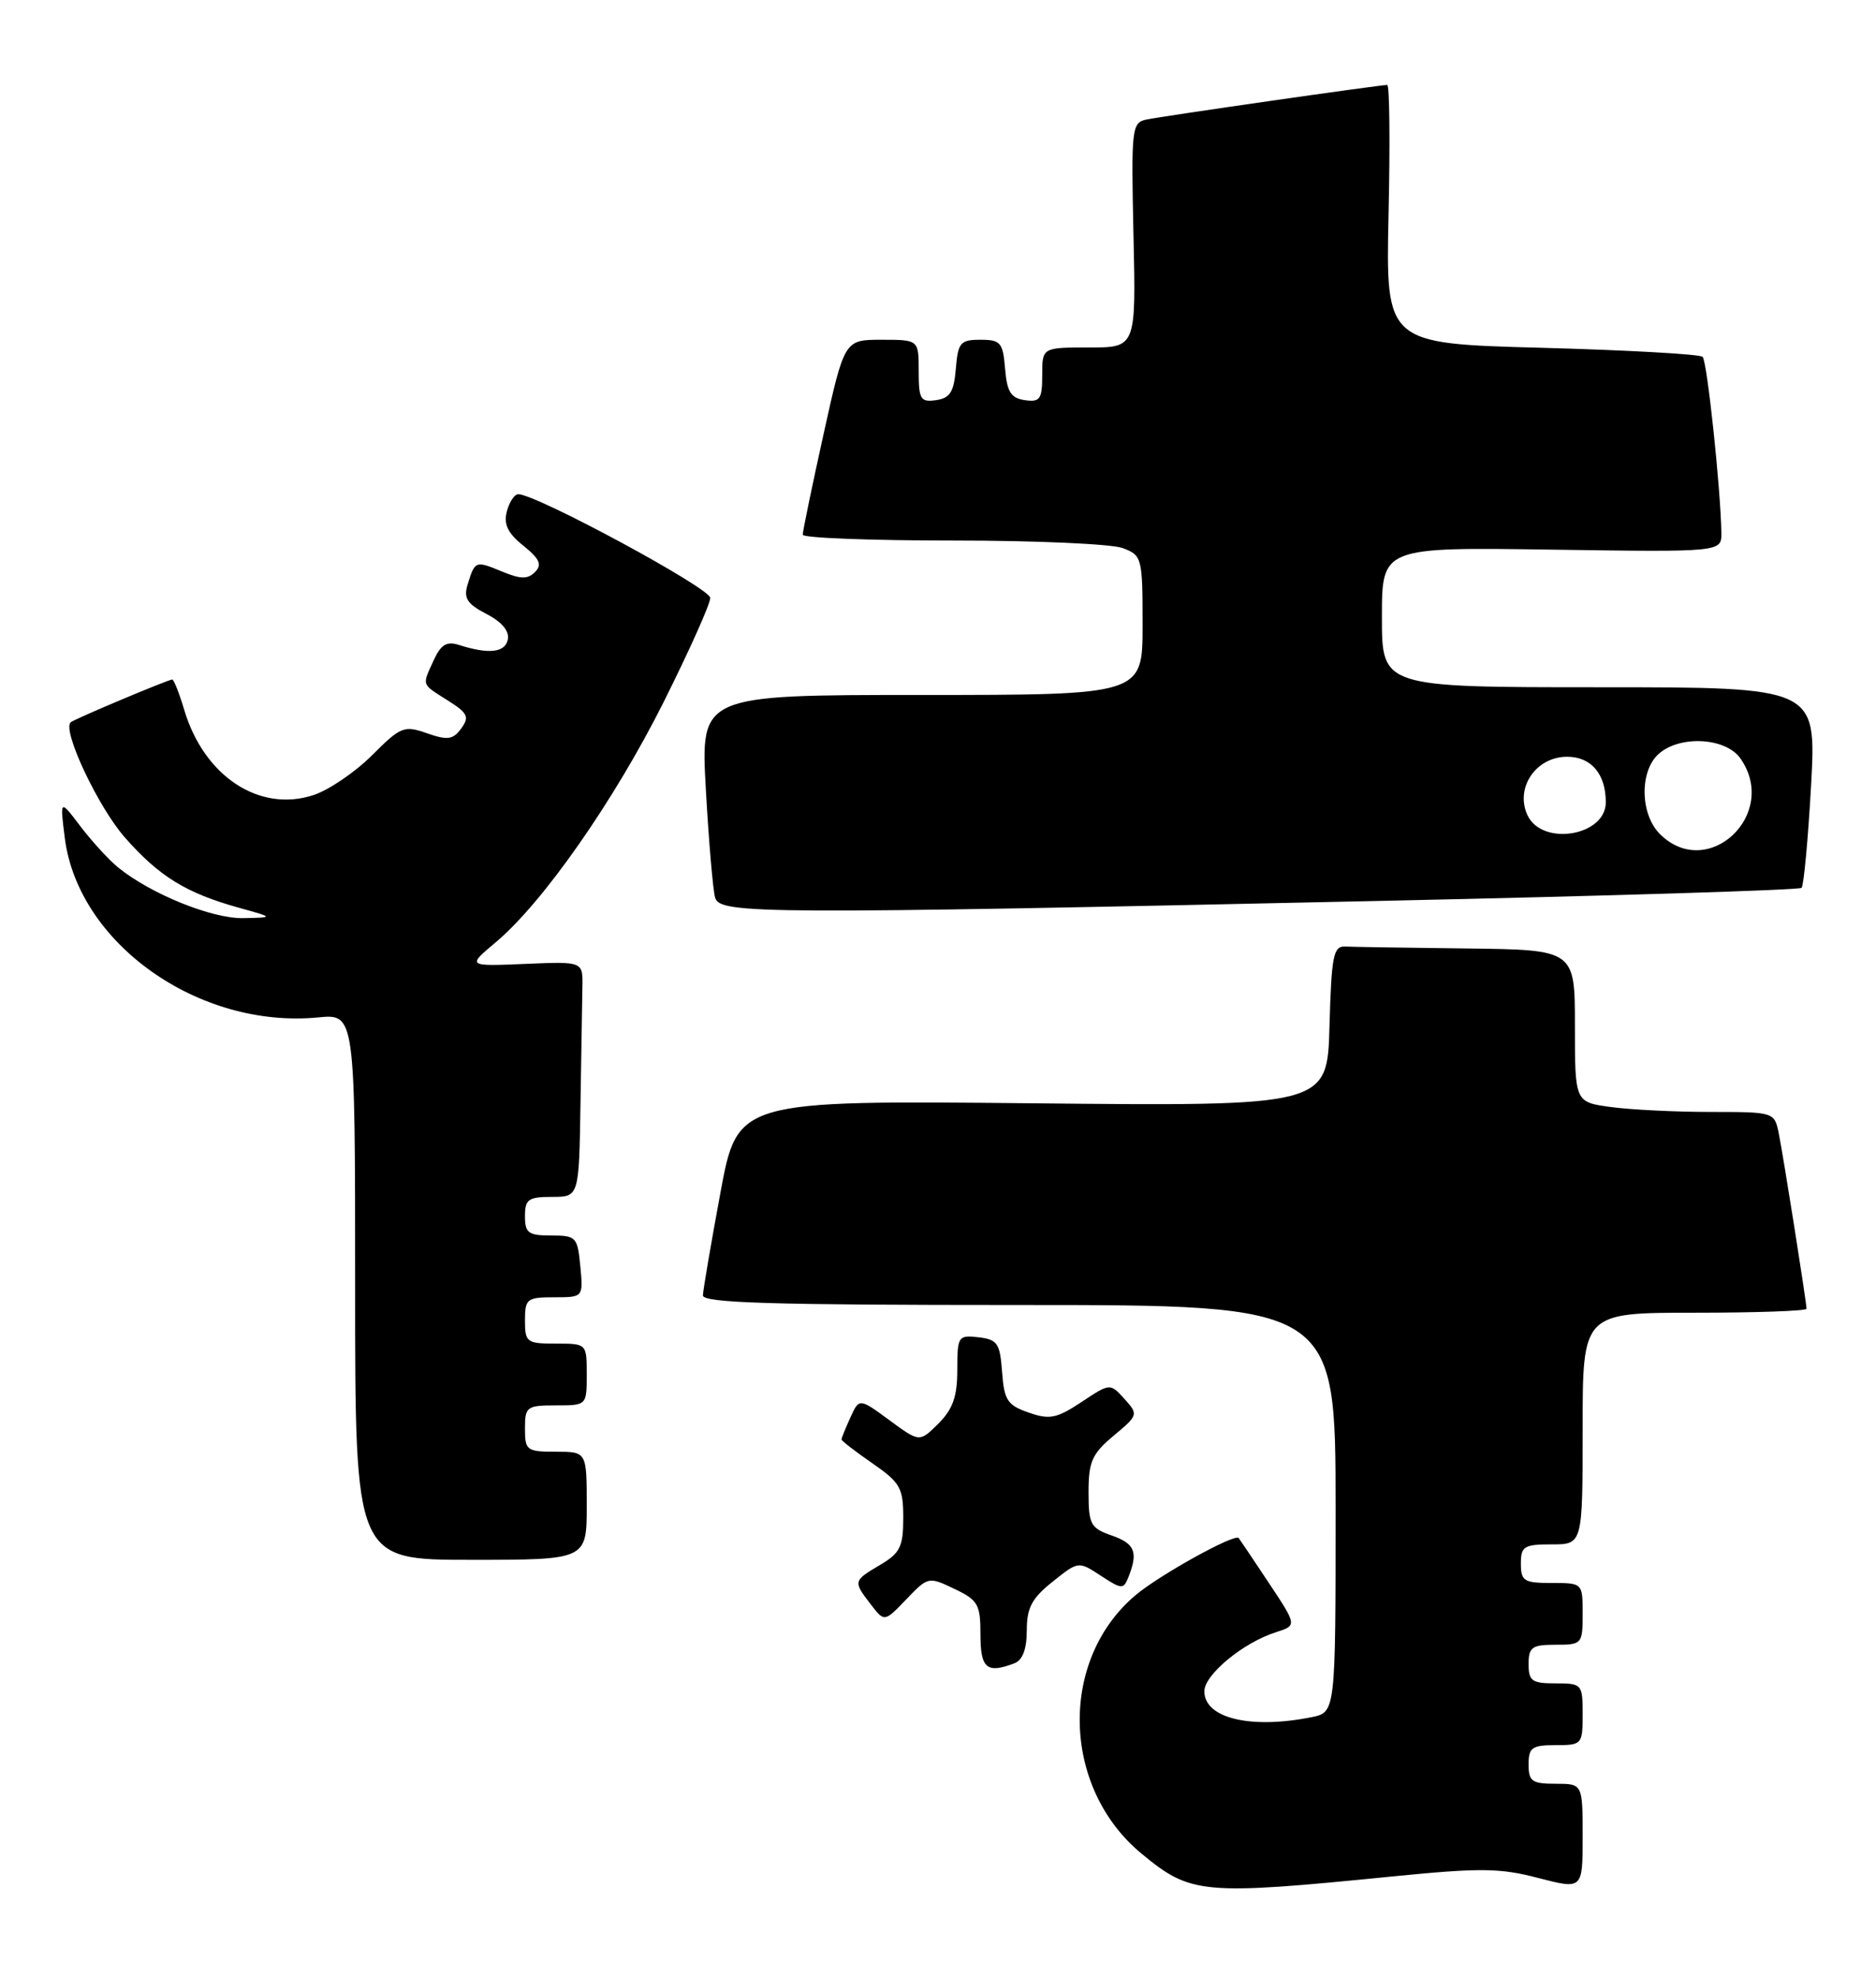 <?xml version="1.0" encoding="UTF-8" standalone="no"?>
<!DOCTYPE svg PUBLIC "-//W3C//DTD SVG 1.1//EN" "http://www.w3.org/Graphics/SVG/1.1/DTD/svg11.dtd" >
<svg xmlns="http://www.w3.org/2000/svg" xmlns:xlink="http://www.w3.org/1999/xlink" version="1.1" viewBox="0 0 243 256">
 <g >
 <path fill="currentColor"
d=" M 180.50 242.99 C 191.72 241.88 194.29 241.90 199.25 243.20 C 205.00 244.69 205.00 244.69 205.00 237.85 C 205.00 231.00 205.00 231.00 201.50 231.00 C 198.43 231.00 198.00 230.69 198.00 228.50 C 198.00 226.31 198.43 226.00 201.50 226.00 C 204.92 226.00 205.00 225.90 205.00 222.00 C 205.00 218.10 204.92 218.00 201.50 218.00 C 198.43 218.00 198.00 217.69 198.00 215.50 C 198.00 213.31 198.43 213.00 201.50 213.00 C 204.92 213.00 205.00 212.90 205.00 209.00 C 205.00 205.00 205.00 205.00 201.00 205.00 C 197.40 205.00 197.00 204.75 197.00 202.50 C 197.00 200.25 197.40 200.00 201.00 200.00 C 205.00 200.00 205.00 200.00 205.00 185.00 C 205.00 170.00 205.00 170.00 219.50 170.00 C 227.47 170.00 234.00 169.77 234.00 169.49 C 234.00 168.65 231.00 149.73 230.40 146.75 C 229.84 144.02 229.79 144.00 221.56 144.00 C 217.01 144.00 211.19 143.71 208.64 143.36 C 204.00 142.73 204.00 142.73 204.00 132.86 C 204.00 123.00 204.00 123.00 190.00 122.83 C 182.30 122.74 175.21 122.63 174.25 122.58 C 172.71 122.51 172.47 123.73 172.21 132.88 C 171.93 143.26 171.93 143.26 133.73 142.88 C 95.53 142.50 95.53 142.50 93.31 154.50 C 92.09 161.10 91.07 167.06 91.05 167.75 C 91.01 168.73 99.84 169.00 132.00 169.00 C 173.00 169.00 173.00 169.00 173.00 195.38 C 173.00 221.75 173.00 221.75 169.88 222.38 C 161.96 223.96 156.00 222.51 156.00 219.02 C 156.00 216.88 161.03 212.72 165.26 211.38 C 168.01 210.50 168.01 210.50 164.36 205.00 C 162.35 201.97 160.59 199.36 160.45 199.18 C 159.95 198.56 150.22 203.94 147.10 206.57 C 137.14 214.95 137.51 231.48 147.84 240.03 C 154.26 245.34 155.66 245.47 180.50 242.99 Z  M 131.42 215.39 C 132.46 214.99 133.00 213.54 133.00 211.14 C 133.00 208.21 133.65 206.98 136.35 204.83 C 139.69 202.16 139.69 202.16 142.59 204.06 C 145.31 205.84 145.53 205.85 146.17 204.23 C 147.45 201.00 147.01 199.90 144.00 198.85 C 141.26 197.89 141.00 197.41 141.00 193.23 C 141.00 189.28 141.45 188.27 144.25 185.93 C 147.44 183.26 147.47 183.18 145.65 181.16 C 143.79 179.11 143.79 179.11 140.08 181.57 C 136.86 183.70 135.95 183.88 133.24 182.93 C 130.49 181.98 130.07 181.33 129.80 177.67 C 129.53 173.95 129.20 173.47 126.75 173.18 C 124.11 172.88 124.00 173.05 124.00 177.39 C 124.00 180.85 123.43 182.48 121.56 184.35 C 119.11 186.79 119.11 186.79 115.21 183.92 C 111.30 181.05 111.30 181.05 110.15 183.57 C 109.52 184.96 109.00 186.24 109.00 186.41 C 109.00 186.59 110.80 187.98 113.00 189.50 C 116.62 192.01 117.00 192.68 117.00 196.58 C 117.00 200.31 116.59 201.13 114.00 202.66 C 110.51 204.72 110.49 204.78 112.80 207.78 C 114.56 210.07 114.56 210.07 117.40 207.11 C 120.20 204.18 120.28 204.16 123.62 205.76 C 126.69 207.22 127.00 207.77 127.00 211.69 C 127.00 216.08 127.82 216.77 131.42 215.39 Z  M 76.00 195.00 C 76.00 188.00 76.00 188.00 72.00 188.00 C 68.22 188.00 68.00 187.83 68.00 185.00 C 68.00 182.17 68.22 182.00 72.00 182.00 C 76.00 182.00 76.00 182.00 76.00 178.00 C 76.00 174.00 76.00 174.00 72.00 174.00 C 68.22 174.00 68.00 173.83 68.00 171.00 C 68.00 168.20 68.25 168.00 71.78 168.00 C 75.55 168.00 75.55 168.00 75.17 164.00 C 74.81 160.19 74.63 160.00 71.39 160.00 C 68.44 160.00 68.00 159.68 68.00 157.50 C 68.00 155.31 68.43 155.00 71.50 155.00 C 75.00 155.00 75.00 155.00 75.19 143.00 C 75.30 136.40 75.41 129.54 75.44 127.75 C 75.50 124.51 75.50 124.51 68.00 124.83 C 60.50 125.14 60.50 125.14 64.20 122.04 C 70.33 116.90 79.56 103.69 85.96 90.92 C 89.28 84.28 92.00 78.21 92.00 77.43 C 92.00 76.17 69.47 64.00 67.13 64.00 C 66.64 64.00 65.97 65.01 65.65 66.24 C 65.22 67.89 65.77 69.05 67.78 70.66 C 69.90 72.37 70.24 73.12 69.31 74.07 C 68.37 75.03 67.45 75.02 65.02 74.01 C 61.58 72.59 61.52 72.61 60.57 75.70 C 60.03 77.47 60.50 78.20 63.01 79.51 C 65.00 80.53 66.00 81.73 65.78 82.81 C 65.43 84.52 63.33 84.76 59.44 83.52 C 57.86 83.02 57.11 83.47 56.19 85.48 C 54.65 88.85 54.53 88.51 58.00 90.71 C 60.59 92.34 60.83 92.85 59.74 94.34 C 58.68 95.79 57.98 95.89 55.31 94.96 C 52.34 93.92 51.91 94.09 48.19 97.81 C 46.01 99.99 42.60 102.31 40.62 102.96 C 33.62 105.27 26.44 100.55 23.87 91.95 C 23.22 89.78 22.52 88.00 22.31 88.00 C 21.79 88.00 9.58 93.14 9.15 93.54 C 8.03 94.59 12.72 104.53 16.17 108.45 C 20.61 113.50 24.13 115.67 31.00 117.57 C 35.50 118.82 35.50 118.82 31.50 118.90 C 27.44 118.98 19.48 115.75 15.28 112.32 C 14.06 111.32 11.87 108.92 10.41 107.00 C 7.76 103.50 7.76 103.50 8.39 108.50 C 10.12 122.18 25.72 133.24 41.20 131.76 C 46.00 131.29 46.00 131.29 46.00 166.65 C 46.00 202.00 46.00 202.00 61.00 202.00 C 76.00 202.00 76.00 202.00 76.00 195.00 Z  M 178.67 116.67 C 208.46 116.03 233.07 115.26 233.36 114.98 C 233.64 114.69 234.20 108.73 234.59 101.73 C 235.29 89.00 235.29 89.00 207.15 89.00 C 179.00 89.00 179.00 89.00 179.00 79.93 C 179.00 70.86 179.00 70.86 201.00 71.18 C 223.00 71.50 223.00 71.50 222.97 69.00 C 222.88 63.32 221.13 46.79 220.54 46.21 C 220.20 45.87 210.82 45.34 199.71 45.04 C 179.50 44.50 179.50 44.50 179.86 27.75 C 180.07 18.54 179.99 11.00 179.69 11.00 C 178.70 11.00 150.52 15.05 148.50 15.48 C 146.59 15.89 146.52 16.59 146.82 30.45 C 147.15 45.00 147.15 45.00 141.07 45.00 C 135.00 45.00 135.00 45.00 135.00 48.57 C 135.00 51.70 134.72 52.10 132.75 51.82 C 130.94 51.56 130.44 50.76 130.19 47.75 C 129.91 44.36 129.61 44.00 127.00 44.00 C 124.39 44.00 124.09 44.36 123.81 47.75 C 123.56 50.76 123.06 51.56 121.25 51.82 C 119.23 52.11 119.00 51.72 119.00 48.07 C 119.00 44.00 119.00 44.00 114.19 44.00 C 109.38 44.00 109.38 44.00 106.67 56.25 C 105.18 62.99 103.97 68.84 103.98 69.25 C 103.99 69.66 112.75 70.00 123.43 70.00 C 134.12 70.00 144.02 70.44 145.43 70.98 C 147.93 71.92 148.00 72.21 148.00 80.98 C 148.00 90.00 148.00 90.00 119.37 90.00 C 90.74 90.00 90.74 90.00 91.43 102.25 C 91.81 108.99 92.35 115.29 92.63 116.25 C 93.25 118.38 98.62 118.41 178.67 116.67 Z  M 215.00 108.00 C 212.45 105.45 212.35 99.89 214.83 97.65 C 217.57 95.18 223.53 95.50 225.44 98.22 C 230.51 105.46 221.19 114.19 215.00 108.00 Z  M 197.84 105.54 C 196.23 102.01 198.96 98.00 202.99 98.00 C 206.11 98.00 208.00 100.23 208.00 103.90 C 208.00 108.29 199.70 109.63 197.84 105.54 Z "/>
</g>
</svg>